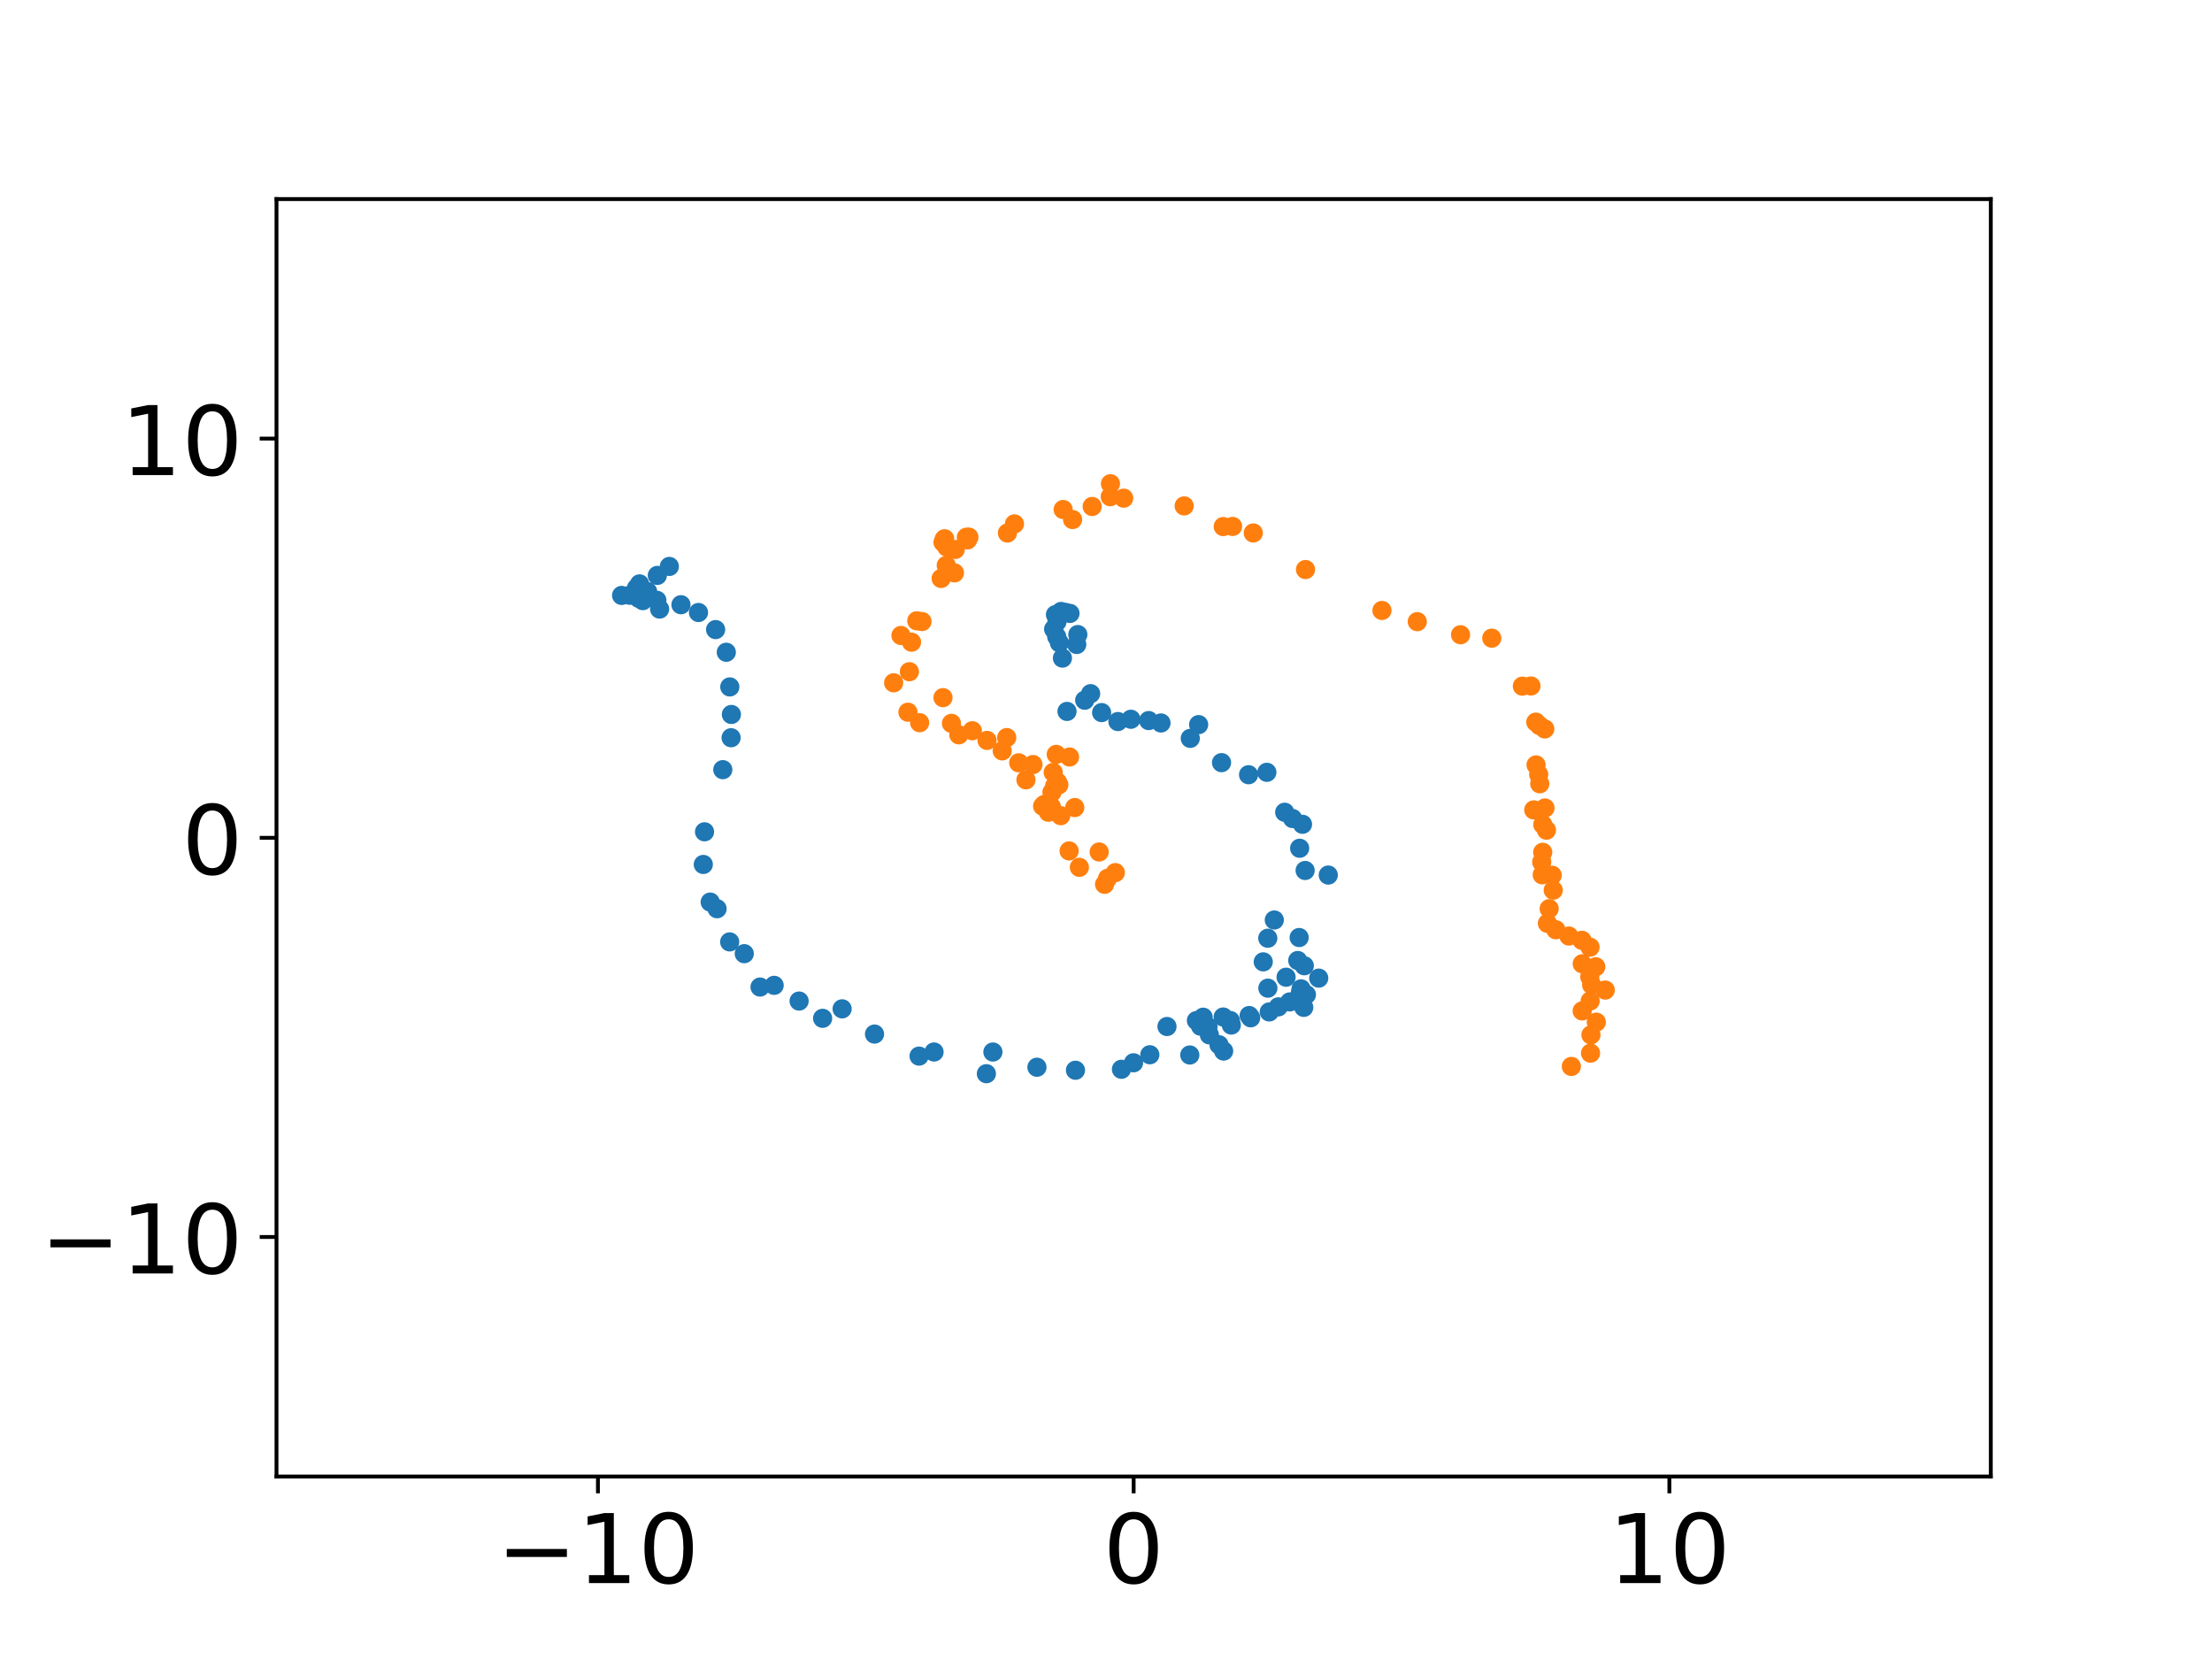 <?xml version="1.0" encoding="utf-8" standalone="no"?>
<!DOCTYPE svg PUBLIC "-//W3C//DTD SVG 1.1//EN"
  "http://www.w3.org/Graphics/SVG/1.1/DTD/svg11.dtd">
<!-- Created with matplotlib (https://matplotlib.org/) -->
<svg height="345.6pt" version="1.1" viewBox="0 0 460.8 345.6" width="460.8pt" xmlns="http://www.w3.org/2000/svg" xmlns:xlink="http://www.w3.org/1999/xlink">
 <defs>
  <style type="text/css">*{stroke-linecap:butt;stroke-linejoin:round;}</style>
 </defs>
 <g id="figure_1">
  <g id="patch_1">
   <path d="M 0 345.6 
L 460.8 345.6 
L 460.8 0 
L 0 0 
z
" style="fill:#ffffff;"/>
  </g>
  <g id="axes_1">
   <g id="patch_2">
    <path d="M 57.6 307.584 
L 414.72 307.584 
L 414.72 41.472 
L 57.6 41.472 
z
" style="fill:#ffffff;"/>
   </g>
   <g id="matplotlib.axis_1">
    <g id="xtick_1">
     <g id="line2d_1">
      <defs>
       <path d="M 0 0 
L 0 3.5 
" id="md8f3c6333b" style="stroke:#000000;stroke-width:0.8;"/>
      </defs>
      <g>
       <use style="stroke:#000000;stroke-width:0.8;" x="124.56" xlink:href="#md8f3c6333b" y="307.584"/>
      </g>
     </g>
     <g id="text_1">
      <!-- −10 -->
      <g transform="translate(103.455 329.781)scale(0.2 -0.2)">
       <defs>
        <path d="M 10.594 35.5 
L 73.188 35.5 
L 73.188 27.203 
L 10.594 27.203 
z
" id="DejaVuSans-8722"/>
        <path d="M 12.406 8.297 
L 28.516 8.297 
L 28.516 63.922 
L 10.984 60.406 
L 10.984 69.391 
L 28.422 72.906 
L 38.281 72.906 
L 38.281 8.297 
L 54.391 8.297 
L 54.391 0 
L 12.406 0 
z
" id="DejaVuSans-49"/>
        <path d="M 31.781 66.406 
Q 24.172 66.406 20.328 58.906 
Q 16.5 51.422 16.5 36.375 
Q 16.5 21.391 20.328 13.891 
Q 24.172 6.391 31.781 6.391 
Q 39.453 6.391 43.281 13.891 
Q 47.125 21.391 47.125 36.375 
Q 47.125 51.422 43.281 58.906 
Q 39.453 66.406 31.781 66.406 
z
M 31.781 74.219 
Q 44.047 74.219 50.516 64.516 
Q 56.984 54.828 56.984 36.375 
Q 56.984 17.969 50.516 8.266 
Q 44.047 -1.422 31.781 -1.422 
Q 19.531 -1.422 13.062 8.266 
Q 6.594 17.969 6.594 36.375 
Q 6.594 54.828 13.062 64.516 
Q 19.531 74.219 31.781 74.219 
z
" id="DejaVuSans-48"/>
       </defs>
       <use xlink:href="#DejaVuSans-8722"/>
       <use x="83.789" xlink:href="#DejaVuSans-49"/>
       <use x="147.412" xlink:href="#DejaVuSans-48"/>
      </g>
     </g>
    </g>
    <g id="xtick_2">
     <g id="line2d_2">
      <g>
       <use style="stroke:#000000;stroke-width:0.8;" x="236.16" xlink:href="#md8f3c6333b" y="307.584"/>
      </g>
     </g>
     <g id="text_2">
      <!-- 0 -->
      <g transform="translate(229.798 329.781)scale(0.2 -0.2)">
       <use xlink:href="#DejaVuSans-48"/>
      </g>
     </g>
    </g>
    <g id="xtick_3">
     <g id="line2d_3">
      <g>
       <use style="stroke:#000000;stroke-width:0.8;" x="347.76" xlink:href="#md8f3c6333b" y="307.584"/>
      </g>
     </g>
     <g id="text_3">
      <!-- 10 -->
      <g transform="translate(335.035 329.781)scale(0.2 -0.2)">
       <use xlink:href="#DejaVuSans-49"/>
       <use x="63.623" xlink:href="#DejaVuSans-48"/>
      </g>
     </g>
    </g>
   </g>
   <g id="matplotlib.axis_2">
    <g id="ytick_1">
     <g id="line2d_4">
      <defs>
       <path d="M 0 0 
L -3.5 0 
" id="m942b3eeb40" style="stroke:#000000;stroke-width:0.8;"/>
      </defs>
      <g>
       <use style="stroke:#000000;stroke-width:0.8;" x="57.6" xlink:href="#m942b3eeb40" y="257.688"/>
      </g>
     </g>
     <g id="text_4">
      <!-- −10 -->
      <g transform="translate(8.391 265.286)scale(0.2 -0.2)">
       <use xlink:href="#DejaVuSans-8722"/>
       <use x="83.789" xlink:href="#DejaVuSans-49"/>
       <use x="147.412" xlink:href="#DejaVuSans-48"/>
      </g>
     </g>
    </g>
    <g id="ytick_2">
     <g id="line2d_5">
      <g>
       <use style="stroke:#000000;stroke-width:0.8;" x="57.6" xlink:href="#m942b3eeb40" y="174.528"/>
      </g>
     </g>
     <g id="text_5">
      <!-- 0 -->
      <g transform="translate(37.875 182.126)scale(0.2 -0.2)">
       <use xlink:href="#DejaVuSans-48"/>
      </g>
     </g>
    </g>
    <g id="ytick_3">
     <g id="line2d_6">
      <g>
       <use style="stroke:#000000;stroke-width:0.8;" x="57.6" xlink:href="#m942b3eeb40" y="91.368"/>
      </g>
     </g>
     <g id="text_6">
      <!-- 10 -->
      <g transform="translate(25.15 98.966)scale(0.2 -0.2)">
       <use xlink:href="#DejaVuSans-49"/>
       <use x="63.623" xlink:href="#DejaVuSans-48"/>
      </g>
     </g>
    </g>
   </g>
   <g id="line2d_7">
    <defs>
     <path d="M 0 1.5 
C 0.398 1.5 0.779 1.342 1.061 1.061 
C 1.342 0.779 1.5 0.398 1.5 0 
C 1.5 -0.398 1.342 -0.779 1.061 -1.061 
C 0.779 -1.342 0.398 -1.5 0 -1.5 
C -0.398 -1.5 -0.779 -1.342 -1.061 -1.061 
C -1.342 -0.779 -1.5 -0.398 -1.5 0 
C -1.5 0.398 -1.342 0.779 -1.061 1.061 
C -0.779 1.342 -0.398 1.5 0 1.5 
z
" id="m05c6334ba8" style="stroke:#1f77b4;"/>
    </defs>
    <g clip-path="url(#pf59d4ac4ec)">
     <use style="fill:#1f77b4;stroke:#1f77b4;" x="222.277" xlink:href="#m05c6334ba8" y="148.202"/>
     <use style="fill:#1f77b4;stroke:#1f77b4;" x="221.322" xlink:href="#m05c6334ba8" y="137.096"/>
     <use style="fill:#1f77b4;stroke:#1f77b4;" x="220.698" xlink:href="#m05c6334ba8" y="133.916"/>
     <use style="fill:#1f77b4;stroke:#1f77b4;" x="220.13" xlink:href="#m05c6334ba8" y="132.619"/>
     <use style="fill:#1f77b4;stroke:#1f77b4;" x="219.493" xlink:href="#m05c6334ba8" y="131.065"/>
     <use style="fill:#1f77b4;stroke:#1f77b4;" x="220.186" xlink:href="#m05c6334ba8" y="129.525"/>
     <use style="fill:#1f77b4;stroke:#1f77b4;" x="219.872" xlink:href="#m05c6334ba8" y="128.043"/>
     <use style="fill:#1f77b4;stroke:#1f77b4;" x="221.037" xlink:href="#m05c6334ba8" y="127.383"/>
     <use style="fill:#1f77b4;stroke:#1f77b4;" x="221.97" xlink:href="#m05c6334ba8" y="127.577"/>
     <use style="fill:#1f77b4;stroke:#1f77b4;" x="222.896" xlink:href="#m05c6334ba8" y="127.786"/>
     <use style="fill:#1f77b4;stroke:#1f77b4;" x="224.305" xlink:href="#m05c6334ba8" y="134.257"/>
     <use style="fill:#1f77b4;stroke:#1f77b4;" x="224.53" xlink:href="#m05c6334ba8" y="132.194"/>
     <use style="fill:#1f77b4;stroke:#1f77b4;" x="225.964" xlink:href="#m05c6334ba8" y="145.871"/>
     <use style="fill:#1f77b4;stroke:#1f77b4;" x="227.2" xlink:href="#m05c6334ba8" y="144.503"/>
     <use style="fill:#1f77b4;stroke:#1f77b4;" x="229.487" xlink:href="#m05c6334ba8" y="148.445"/>
     <use style="fill:#1f77b4;stroke:#1f77b4;" x="232.885" xlink:href="#m05c6334ba8" y="150.311"/>
     <use style="fill:#1f77b4;stroke:#1f77b4;" x="235.587" xlink:href="#m05c6334ba8" y="149.834"/>
     <use style="fill:#1f77b4;stroke:#1f77b4;" x="239.295" xlink:href="#m05c6334ba8" y="150.108"/>
     <use style="fill:#1f77b4;stroke:#1f77b4;" x="241.854" xlink:href="#m05c6334ba8" y="150.607"/>
     <use style="fill:#1f77b4;stroke:#1f77b4;" x="247.956" xlink:href="#m05c6334ba8" y="153.815"/>
     <use style="fill:#1f77b4;stroke:#1f77b4;" x="249.697" xlink:href="#m05c6334ba8" y="150.952"/>
     <use style="fill:#1f77b4;stroke:#1f77b4;" x="254.468" xlink:href="#m05c6334ba8" y="158.871"/>
     <use style="fill:#1f77b4;stroke:#1f77b4;" x="260.096" xlink:href="#m05c6334ba8" y="161.39"/>
     <use style="fill:#1f77b4;stroke:#1f77b4;" x="263.91" xlink:href="#m05c6334ba8" y="160.887"/>
     <use style="fill:#1f77b4;stroke:#1f77b4;" x="267.627" xlink:href="#m05c6334ba8" y="169.207"/>
     <use style="fill:#1f77b4;stroke:#1f77b4;" x="269.268" xlink:href="#m05c6334ba8" y="170.518"/>
     <use style="fill:#1f77b4;stroke:#1f77b4;" x="271.334" xlink:href="#m05c6334ba8" y="171.715"/>
     <use style="fill:#1f77b4;stroke:#1f77b4;" x="270.741" xlink:href="#m05c6334ba8" y="176.708"/>
     <use style="fill:#1f77b4;stroke:#1f77b4;" x="271.884" xlink:href="#m05c6334ba8" y="181.338"/>
     <use style="fill:#1f77b4;stroke:#1f77b4;" x="276.701" xlink:href="#m05c6334ba8" y="182.291"/>
     <use style="fill:#1f77b4;stroke:#1f77b4;" x="265.462" xlink:href="#m05c6334ba8" y="191.65"/>
     <use style="fill:#1f77b4;stroke:#1f77b4;" x="264.1" xlink:href="#m05c6334ba8" y="195.45"/>
     <use style="fill:#1f77b4;stroke:#1f77b4;" x="270.639" xlink:href="#m05c6334ba8" y="195.304"/>
     <use style="fill:#1f77b4;stroke:#1f77b4;" x="263.158" xlink:href="#m05c6334ba8" y="200.372"/>
     <use style="fill:#1f77b4;stroke:#1f77b4;" x="270.348" xlink:href="#m05c6334ba8" y="200.09"/>
     <use style="fill:#1f77b4;stroke:#1f77b4;" x="271.712" xlink:href="#m05c6334ba8" y="201.186"/>
     <use style="fill:#1f77b4;stroke:#1f77b4;" x="267.914" xlink:href="#m05c6334ba8" y="203.569"/>
     <use style="fill:#1f77b4;stroke:#1f77b4;" x="264.121" xlink:href="#m05c6334ba8" y="205.852"/>
     <use style="fill:#1f77b4;stroke:#1f77b4;" x="274.715" xlink:href="#m05c6334ba8" y="203.761"/>
     <use style="fill:#1f77b4;stroke:#1f77b4;" x="271.033" xlink:href="#m05c6334ba8" y="206"/>
     <use style="fill:#1f77b4;stroke:#1f77b4;" x="270.895" xlink:href="#m05c6334ba8" y="206.813"/>
     <use style="fill:#1f77b4;stroke:#1f77b4;" x="272.149" xlink:href="#m05c6334ba8" y="207.204"/>
     <use style="fill:#1f77b4;stroke:#1f77b4;" x="268.673" xlink:href="#m05c6334ba8" y="208.717"/>
     <use style="fill:#1f77b4;stroke:#1f77b4;" x="266.306" xlink:href="#m05c6334ba8" y="209.747"/>
     <use style="fill:#1f77b4;stroke:#1f77b4;" x="271.594" xlink:href="#m05c6334ba8" y="209.852"/>
     <use style="fill:#1f77b4;stroke:#1f77b4;" x="264.405" xlink:href="#m05c6334ba8" y="210.805"/>
     <use style="fill:#1f77b4;stroke:#1f77b4;" x="260.226" xlink:href="#m05c6334ba8" y="211.557"/>
     <use style="fill:#1f77b4;stroke:#1f77b4;" x="260.542" xlink:href="#m05c6334ba8" y="212.025"/>
     <use style="fill:#1f77b4;stroke:#1f77b4;" x="254.81" xlink:href="#m05c6334ba8" y="211.861"/>
     <use style="fill:#1f77b4;stroke:#1f77b4;" x="256.301" xlink:href="#m05c6334ba8" y="212.597"/>
     <use style="fill:#1f77b4;stroke:#1f77b4;" x="250.634" xlink:href="#m05c6334ba8" y="211.904"/>
     <use style="fill:#1f77b4;stroke:#1f77b4;" x="256.504" xlink:href="#m05c6334ba8" y="213.537"/>
     <use style="fill:#1f77b4;stroke:#1f77b4;" x="249.237" xlink:href="#m05c6334ba8" y="212.606"/>
     <use style="fill:#1f77b4;stroke:#1f77b4;" x="251.645" xlink:href="#m05c6334ba8" y="213.905"/>
     <use style="fill:#1f77b4;stroke:#1f77b4;" x="250.096" xlink:href="#m05c6334ba8" y="213.772"/>
     <use style="fill:#1f77b4;stroke:#1f77b4;" x="251.941" xlink:href="#m05c6334ba8" y="215.587"/>
     <use style="fill:#1f77b4;stroke:#1f77b4;" x="243.103" xlink:href="#m05c6334ba8" y="213.84"/>
     <use style="fill:#1f77b4;stroke:#1f77b4;" x="253.948" xlink:href="#m05c6334ba8" y="217.648"/>
     <use style="fill:#1f77b4;stroke:#1f77b4;" x="254.909" xlink:href="#m05c6334ba8" y="218.954"/>
     <use style="fill:#1f77b4;stroke:#1f77b4;" x="247.856" xlink:href="#m05c6334ba8" y="219.775"/>
     <use style="fill:#1f77b4;stroke:#1f77b4;" x="239.53" xlink:href="#m05c6334ba8" y="219.726"/>
     <use style="fill:#1f77b4;stroke:#1f77b4;" x="236.136" xlink:href="#m05c6334ba8" y="221.398"/>
     <use style="fill:#1f77b4;stroke:#1f77b4;" x="233.617" xlink:href="#m05c6334ba8" y="222.75"/>
     <use style="fill:#1f77b4;stroke:#1f77b4;" x="224.041" xlink:href="#m05c6334ba8" y="222.952"/>
     <use style="fill:#1f77b4;stroke:#1f77b4;" x="216.014" xlink:href="#m05c6334ba8" y="222.324"/>
     <use style="fill:#1f77b4;stroke:#1f77b4;" x="206.84" xlink:href="#m05c6334ba8" y="219.157"/>
     <use style="fill:#1f77b4;stroke:#1f77b4;" x="205.48" xlink:href="#m05c6334ba8" y="223.672"/>
     <use style="fill:#1f77b4;stroke:#1f77b4;" x="194.578" xlink:href="#m05c6334ba8" y="219.151"/>
     <use style="fill:#1f77b4;stroke:#1f77b4;" x="191.458" xlink:href="#m05c6334ba8" y="220.008"/>
     <use style="fill:#1f77b4;stroke:#1f77b4;" x="182.18" xlink:href="#m05c6334ba8" y="215.419"/>
     <use style="fill:#1f77b4;stroke:#1f77b4;" x="175.431" xlink:href="#m05c6334ba8" y="210.161"/>
     <use style="fill:#1f77b4;stroke:#1f77b4;" x="171.365" xlink:href="#m05c6334ba8" y="212.135"/>
     <use style="fill:#1f77b4;stroke:#1f77b4;" x="166.466" xlink:href="#m05c6334ba8" y="208.539"/>
     <use style="fill:#1f77b4;stroke:#1f77b4;" x="161.27" xlink:href="#m05c6334ba8" y="205.265"/>
     <use style="fill:#1f77b4;stroke:#1f77b4;" x="158.331" xlink:href="#m05c6334ba8" y="205.618"/>
     <use style="fill:#1f77b4;stroke:#1f77b4;" x="155.045" xlink:href="#m05c6334ba8" y="198.668"/>
     <use style="fill:#1f77b4;stroke:#1f77b4;" x="152.005" xlink:href="#m05c6334ba8" y="196.218"/>
     <use style="fill:#1f77b4;stroke:#1f77b4;" x="149.379" xlink:href="#m05c6334ba8" y="189.306"/>
     <use style="fill:#1f77b4;stroke:#1f77b4;" x="147.948" xlink:href="#m05c6334ba8" y="187.921"/>
     <use style="fill:#1f77b4;stroke:#1f77b4;" x="146.511" xlink:href="#m05c6334ba8" y="180.081"/>
     <use style="fill:#1f77b4;stroke:#1f77b4;" x="146.768" xlink:href="#m05c6334ba8" y="173.28"/>
     <use style="fill:#1f77b4;stroke:#1f77b4;" x="150.571" xlink:href="#m05c6334ba8" y="160.333"/>
     <use style="fill:#1f77b4;stroke:#1f77b4;" x="152.302" xlink:href="#m05c6334ba8" y="153.684"/>
     <use style="fill:#1f77b4;stroke:#1f77b4;" x="152.361" xlink:href="#m05c6334ba8" y="148.835"/>
     <use style="fill:#1f77b4;stroke:#1f77b4;" x="152.031" xlink:href="#m05c6334ba8" y="143.099"/>
     <use style="fill:#1f77b4;stroke:#1f77b4;" x="151.301" xlink:href="#m05c6334ba8" y="135.878"/>
     <use style="fill:#1f77b4;stroke:#1f77b4;" x="149.075" xlink:href="#m05c6334ba8" y="131.155"/>
     <use style="fill:#1f77b4;stroke:#1f77b4;" x="145.509" xlink:href="#m05c6334ba8" y="127.595"/>
     <use style="fill:#1f77b4;stroke:#1f77b4;" x="141.857" xlink:href="#m05c6334ba8" y="125.975"/>
     <use style="fill:#1f77b4;stroke:#1f77b4;" x="137.407" xlink:href="#m05c6334ba8" y="126.881"/>
     <use style="fill:#1f77b4;stroke:#1f77b4;" x="136.837" xlink:href="#m05c6334ba8" y="125.05"/>
     <use style="fill:#1f77b4;stroke:#1f77b4;" x="133.91" xlink:href="#m05c6334ba8" y="125.124"/>
     <use style="fill:#1f77b4;stroke:#1f77b4;" x="133.061" xlink:href="#m05c6334ba8" y="124.636"/>
     <use style="fill:#1f77b4;stroke:#1f77b4;" x="134.916" xlink:href="#m05c6334ba8" y="123.245"/>
     <use style="fill:#1f77b4;stroke:#1f77b4;" x="131.216" xlink:href="#m05c6334ba8" y="124.006"/>
     <use style="fill:#1f77b4;stroke:#1f77b4;" x="129.491" xlink:href="#m05c6334ba8" y="124.039"/>
     <use style="fill:#1f77b4;stroke:#1f77b4;" x="132.592" xlink:href="#m05c6334ba8" y="122.498"/>
     <use style="fill:#1f77b4;stroke:#1f77b4;" x="133.23" xlink:href="#m05c6334ba8" y="121.636"/>
     <use style="fill:#1f77b4;stroke:#1f77b4;" x="136.932" xlink:href="#m05c6334ba8" y="119.871"/>
     <use style="fill:#1f77b4;stroke:#1f77b4;" x="139.438" xlink:href="#m05c6334ba8" y="117.999"/>
    </g>
   </g>
   <g id="line2d_8">
    <defs>
     <path d="M 0 1.5 
C 0.398 1.5 0.779 1.342 1.061 1.061 
C 1.342 0.779 1.5 0.398 1.5 0 
C 1.5 -0.398 1.342 -0.779 1.061 -1.061 
C 0.779 -1.342 0.398 -1.5 0 -1.5 
C -0.398 -1.5 -0.779 -1.342 -1.061 -1.061 
C -1.342 -0.779 -1.5 -0.398 -1.5 0 
C -1.5 0.398 -1.342 0.779 -1.061 1.061 
C -0.779 1.342 -0.398 1.5 0 1.5 
z
" id="m8b58325561" style="stroke:#ff7f0e;"/>
    </defs>
    <g clip-path="url(#pf59d4ac4ec)">
     <use style="fill:#ff7f0e;stroke:#ff7f0e;" x="222.806" xlink:href="#m8b58325561" y="157.699"/>
     <use style="fill:#ff7f0e;stroke:#ff7f0e;" x="223.893" xlink:href="#m8b58325561" y="168.227"/>
     <use style="fill:#ff7f0e;stroke:#ff7f0e;" x="228.975" xlink:href="#m8b58325561" y="177.485"/>
     <use style="fill:#ff7f0e;stroke:#ff7f0e;" x="232.345" xlink:href="#m8b58325561" y="181.784"/>
     <use style="fill:#ff7f0e;stroke:#ff7f0e;" x="230.733" xlink:href="#m8b58325561" y="182.965"/>
     <use style="fill:#ff7f0e;stroke:#ff7f0e;" x="230.107" xlink:href="#m8b58325561" y="184.217"/>
     <use style="fill:#ff7f0e;stroke:#ff7f0e;" x="224.852" xlink:href="#m8b58325561" y="180.679"/>
     <use style="fill:#ff7f0e;stroke:#ff7f0e;" x="222.717" xlink:href="#m8b58325561" y="177.265"/>
     <use style="fill:#ff7f0e;stroke:#ff7f0e;" x="220.971" xlink:href="#m8b58325561" y="169.92"/>
     <use style="fill:#ff7f0e;stroke:#ff7f0e;" x="220.575" xlink:href="#m8b58325561" y="163.496"/>
     <use style="fill:#ff7f0e;stroke:#ff7f0e;" x="220.29" xlink:href="#m8b58325561" y="162.907"/>
     <use style="fill:#ff7f0e;stroke:#ff7f0e;" x="220.038" xlink:href="#m8b58325561" y="157.151"/>
     <use style="fill:#ff7f0e;stroke:#ff7f0e;" x="219.706" xlink:href="#m8b58325561" y="163.733"/>
     <use style="fill:#ff7f0e;stroke:#ff7f0e;" x="219.4" xlink:href="#m8b58325561" y="160.909"/>
     <use style="fill:#ff7f0e;stroke:#ff7f0e;" x="219.139" xlink:href="#m8b58325561" y="165.048"/>
     <use style="fill:#ff7f0e;stroke:#ff7f0e;" x="219.024" xlink:href="#m8b58325561" y="168.078"/>
     <use style="fill:#ff7f0e;stroke:#ff7f0e;" x="218.723" xlink:href="#m8b58325561" y="168.751"/>
     <use style="fill:#ff7f0e;stroke:#ff7f0e;" x="218.403" xlink:href="#m8b58325561" y="169.204"/>
     <use style="fill:#ff7f0e;stroke:#ff7f0e;" x="217.534" xlink:href="#m8b58325561" y="167.588"/>
     <use style="fill:#ff7f0e;stroke:#ff7f0e;" x="217.193" xlink:href="#m8b58325561" y="167.934"/>
     <use style="fill:#ff7f0e;stroke:#ff7f0e;" x="215.19" xlink:href="#m8b58325561" y="159.27"/>
     <use style="fill:#ff7f0e;stroke:#ff7f0e;" x="213.727" xlink:href="#m8b58325561" y="162.452"/>
     <use style="fill:#ff7f0e;stroke:#ff7f0e;" x="212.222" xlink:href="#m8b58325561" y="158.904"/>
     <use style="fill:#ff7f0e;stroke:#ff7f0e;" x="209.719" xlink:href="#m8b58325561" y="153.651"/>
     <use style="fill:#ff7f0e;stroke:#ff7f0e;" x="208.777" xlink:href="#m8b58325561" y="156.42"/>
     <use style="fill:#ff7f0e;stroke:#ff7f0e;" x="205.618" xlink:href="#m8b58325561" y="154.24"/>
     <use style="fill:#ff7f0e;stroke:#ff7f0e;" x="202.554" xlink:href="#m8b58325561" y="152.226"/>
     <use style="fill:#ff7f0e;stroke:#ff7f0e;" x="199.745" xlink:href="#m8b58325561" y="153.079"/>
     <use style="fill:#ff7f0e;stroke:#ff7f0e;" x="198.205" xlink:href="#m8b58325561" y="150.692"/>
     <use style="fill:#ff7f0e;stroke:#ff7f0e;" x="196.441" xlink:href="#m8b58325561" y="145.331"/>
     <use style="fill:#ff7f0e;stroke:#ff7f0e;" x="191.579" xlink:href="#m8b58325561" y="150.551"/>
     <use style="fill:#ff7f0e;stroke:#ff7f0e;" x="189.144" xlink:href="#m8b58325561" y="148.365"/>
     <use style="fill:#ff7f0e;stroke:#ff7f0e;" x="189.438" xlink:href="#m8b58325561" y="139.93"/>
     <use style="fill:#ff7f0e;stroke:#ff7f0e;" x="186.162" xlink:href="#m8b58325561" y="142.241"/>
     <use style="fill:#ff7f0e;stroke:#ff7f0e;" x="189.889" xlink:href="#m8b58325561" y="133.782"/>
     <use style="fill:#ff7f0e;stroke:#ff7f0e;" x="192.068" xlink:href="#m8b58325561" y="129.481"/>
     <use style="fill:#ff7f0e;stroke:#ff7f0e;" x="190.98" xlink:href="#m8b58325561" y="129.328"/>
     <use style="fill:#ff7f0e;stroke:#ff7f0e;" x="187.687" xlink:href="#m8b58325561" y="132.381"/>
     <use style="fill:#ff7f0e;stroke:#ff7f0e;" x="198.829" xlink:href="#m8b58325561" y="119.341"/>
     <use style="fill:#ff7f0e;stroke:#ff7f0e;" x="196.057" xlink:href="#m8b58325561" y="120.502"/>
     <use style="fill:#ff7f0e;stroke:#ff7f0e;" x="197.118" xlink:href="#m8b58325561" y="117.786"/>
     <use style="fill:#ff7f0e;stroke:#ff7f0e;" x="198.995" xlink:href="#m8b58325561" y="114.458"/>
     <use style="fill:#ff7f0e;stroke:#ff7f0e;" x="197.235" xlink:href="#m8b58325561" y="113.957"/>
     <use style="fill:#ff7f0e;stroke:#ff7f0e;" x="196.451" xlink:href="#m8b58325561" y="112.983"/>
     <use style="fill:#ff7f0e;stroke:#ff7f0e;" x="201.311" xlink:href="#m8b58325561" y="111.921"/>
     <use style="fill:#ff7f0e;stroke:#ff7f0e;" x="196.78" xlink:href="#m8b58325561" y="112.238"/>
     <use style="fill:#ff7f0e;stroke:#ff7f0e;" x="196.685" xlink:href="#m8b58325561" y="112.369"/>
     <use style="fill:#ff7f0e;stroke:#ff7f0e;" x="201.551" xlink:href="#m8b58325561" y="112.465"/>
     <use style="fill:#ff7f0e;stroke:#ff7f0e;" x="201.839" xlink:href="#m8b58325561" y="111.899"/>
     <use style="fill:#ff7f0e;stroke:#ff7f0e;" x="209.863" xlink:href="#m8b58325561" y="111.037"/>
     <use style="fill:#ff7f0e;stroke:#ff7f0e;" x="211.33" xlink:href="#m8b58325561" y="109.138"/>
     <use style="fill:#ff7f0e;stroke:#ff7f0e;" x="223.441" xlink:href="#m8b58325561" y="108.231"/>
     <use style="fill:#ff7f0e;stroke:#ff7f0e;" x="221.473" xlink:href="#m8b58325561" y="106.14"/>
     <use style="fill:#ff7f0e;stroke:#ff7f0e;" x="227.522" xlink:href="#m8b58325561" y="105.507"/>
     <use style="fill:#ff7f0e;stroke:#ff7f0e;" x="231.285" xlink:href="#m8b58325561" y="103.472"/>
     <use style="fill:#ff7f0e;stroke:#ff7f0e;" x="234.088" xlink:href="#m8b58325561" y="103.776"/>
     <use style="fill:#ff7f0e;stroke:#ff7f0e;" x="231.327" xlink:href="#m8b58325561" y="100.774"/>
     <use style="fill:#ff7f0e;stroke:#ff7f0e;" x="246.682" xlink:href="#m8b58325561" y="105.394"/>
     <use style="fill:#ff7f0e;stroke:#ff7f0e;" x="254.822" xlink:href="#m8b58325561" y="109.698"/>
     <use style="fill:#ff7f0e;stroke:#ff7f0e;" x="256.77" xlink:href="#m8b58325561" y="109.668"/>
     <use style="fill:#ff7f0e;stroke:#ff7f0e;" x="261.078" xlink:href="#m8b58325561" y="111.025"/>
     <use style="fill:#ff7f0e;stroke:#ff7f0e;" x="271.962" xlink:href="#m8b58325561" y="118.647"/>
     <use style="fill:#ff7f0e;stroke:#ff7f0e;" x="287.889" xlink:href="#m8b58325561" y="127.171"/>
     <use style="fill:#ff7f0e;stroke:#ff7f0e;" x="295.244" xlink:href="#m8b58325561" y="129.505"/>
     <use style="fill:#ff7f0e;stroke:#ff7f0e;" x="304.258" xlink:href="#m8b58325561" y="132.231"/>
     <use style="fill:#ff7f0e;stroke:#ff7f0e;" x="310.762" xlink:href="#m8b58325561" y="132.94"/>
     <use style="fill:#ff7f0e;stroke:#ff7f0e;" x="317.138" xlink:href="#m8b58325561" y="142.937"/>
     <use style="fill:#ff7f0e;stroke:#ff7f0e;" x="318.926" xlink:href="#m8b58325561" y="142.902"/>
     <use style="fill:#ff7f0e;stroke:#ff7f0e;" x="319.939" xlink:href="#m8b58325561" y="150.434"/>
     <use style="fill:#ff7f0e;stroke:#ff7f0e;" x="320.688" xlink:href="#m8b58325561" y="151.136"/>
     <use style="fill:#ff7f0e;stroke:#ff7f0e;" x="321.804" xlink:href="#m8b58325561" y="151.851"/>
     <use style="fill:#ff7f0e;stroke:#ff7f0e;" x="319.987" xlink:href="#m8b58325561" y="159.346"/>
     <use style="fill:#ff7f0e;stroke:#ff7f0e;" x="320.542" xlink:href="#m8b58325561" y="161.336"/>
     <use style="fill:#ff7f0e;stroke:#ff7f0e;" x="320.761" xlink:href="#m8b58325561" y="163.277"/>
     <use style="fill:#ff7f0e;stroke:#ff7f0e;" x="319.505" xlink:href="#m8b58325561" y="168.715"/>
     <use style="fill:#ff7f0e;stroke:#ff7f0e;" x="321.845" xlink:href="#m8b58325561" y="168.319"/>
     <use style="fill:#ff7f0e;stroke:#ff7f0e;" x="321.393" xlink:href="#m8b58325561" y="171.781"/>
     <use style="fill:#ff7f0e;stroke:#ff7f0e;" x="322.154" xlink:href="#m8b58325561" y="172.94"/>
     <use style="fill:#ff7f0e;stroke:#ff7f0e;" x="321.377" xlink:href="#m8b58325561" y="177.552"/>
     <use style="fill:#ff7f0e;stroke:#ff7f0e;" x="321.169" xlink:href="#m8b58325561" y="179.582"/>
     <use style="fill:#ff7f0e;stroke:#ff7f0e;" x="321.274" xlink:href="#m8b58325561" y="182.24"/>
     <use style="fill:#ff7f0e;stroke:#ff7f0e;" x="323.35" xlink:href="#m8b58325561" y="182.338"/>
     <use style="fill:#ff7f0e;stroke:#ff7f0e;" x="323.566" xlink:href="#m8b58325561" y="185.439"/>
     <use style="fill:#ff7f0e;stroke:#ff7f0e;" x="322.723" xlink:href="#m8b58325561" y="189.299"/>
     <use style="fill:#ff7f0e;stroke:#ff7f0e;" x="322.351" xlink:href="#m8b58325561" y="192.349"/>
     <use style="fill:#ff7f0e;stroke:#ff7f0e;" x="324.11" xlink:href="#m8b58325561" y="193.69"/>
     <use style="fill:#ff7f0e;stroke:#ff7f0e;" x="326.832" xlink:href="#m8b58325561" y="194.997"/>
     <use style="fill:#ff7f0e;stroke:#ff7f0e;" x="329.551" xlink:href="#m8b58325561" y="195.885"/>
     <use style="fill:#ff7f0e;stroke:#ff7f0e;" x="331.229" xlink:href="#m8b58325561" y="197.311"/>
     <use style="fill:#ff7f0e;stroke:#ff7f0e;" x="329.611" xlink:href="#m8b58325561" y="200.774"/>
     <use style="fill:#ff7f0e;stroke:#ff7f0e;" x="332.432" xlink:href="#m8b58325561" y="201.403"/>
     <use style="fill:#ff7f0e;stroke:#ff7f0e;" x="331.183" xlink:href="#m8b58325561" y="203.497"/>
     <use style="fill:#ff7f0e;stroke:#ff7f0e;" x="331.572" xlink:href="#m8b58325561" y="205.175"/>
     <use style="fill:#ff7f0e;stroke:#ff7f0e;" x="334.404" xlink:href="#m8b58325561" y="206.248"/>
     <use style="fill:#ff7f0e;stroke:#ff7f0e;" x="331.258" xlink:href="#m8b58325561" y="208.533"/>
     <use style="fill:#ff7f0e;stroke:#ff7f0e;" x="329.595" xlink:href="#m8b58325561" y="210.595"/>
     <use style="fill:#ff7f0e;stroke:#ff7f0e;" x="332.541" xlink:href="#m8b58325561" y="212.938"/>
     <use style="fill:#ff7f0e;stroke:#ff7f0e;" x="331.423" xlink:href="#m8b58325561" y="215.586"/>
     <use style="fill:#ff7f0e;stroke:#ff7f0e;" x="331.338" xlink:href="#m8b58325561" y="219.39"/>
     <use style="fill:#ff7f0e;stroke:#ff7f0e;" x="327.341" xlink:href="#m8b58325561" y="222.158"/>
    </g>
   </g>
   <g id="patch_3">
    <path d="M 57.6 307.584 
L 57.6 41.472 
" style="fill:none;stroke:#000000;stroke-linecap:square;stroke-linejoin:miter;stroke-width:0.8;"/>
   </g>
   <g id="patch_4">
    <path d="M 414.72 307.584 
L 414.72 41.472 
" style="fill:none;stroke:#000000;stroke-linecap:square;stroke-linejoin:miter;stroke-width:0.8;"/>
   </g>
   <g id="patch_5">
    <path d="M 57.6 307.584 
L 414.72 307.584 
" style="fill:none;stroke:#000000;stroke-linecap:square;stroke-linejoin:miter;stroke-width:0.8;"/>
   </g>
   <g id="patch_6">
    <path d="M 57.6 41.472 
L 414.72 41.472 
" style="fill:none;stroke:#000000;stroke-linecap:square;stroke-linejoin:miter;stroke-width:0.8;"/>
   </g>
  </g>
 </g>
 <defs>
  <clipPath id="pf59d4ac4ec">
   <rect height="266.112" width="357.12" x="57.6" y="41.472"/>
  </clipPath>
 </defs>
</svg>

